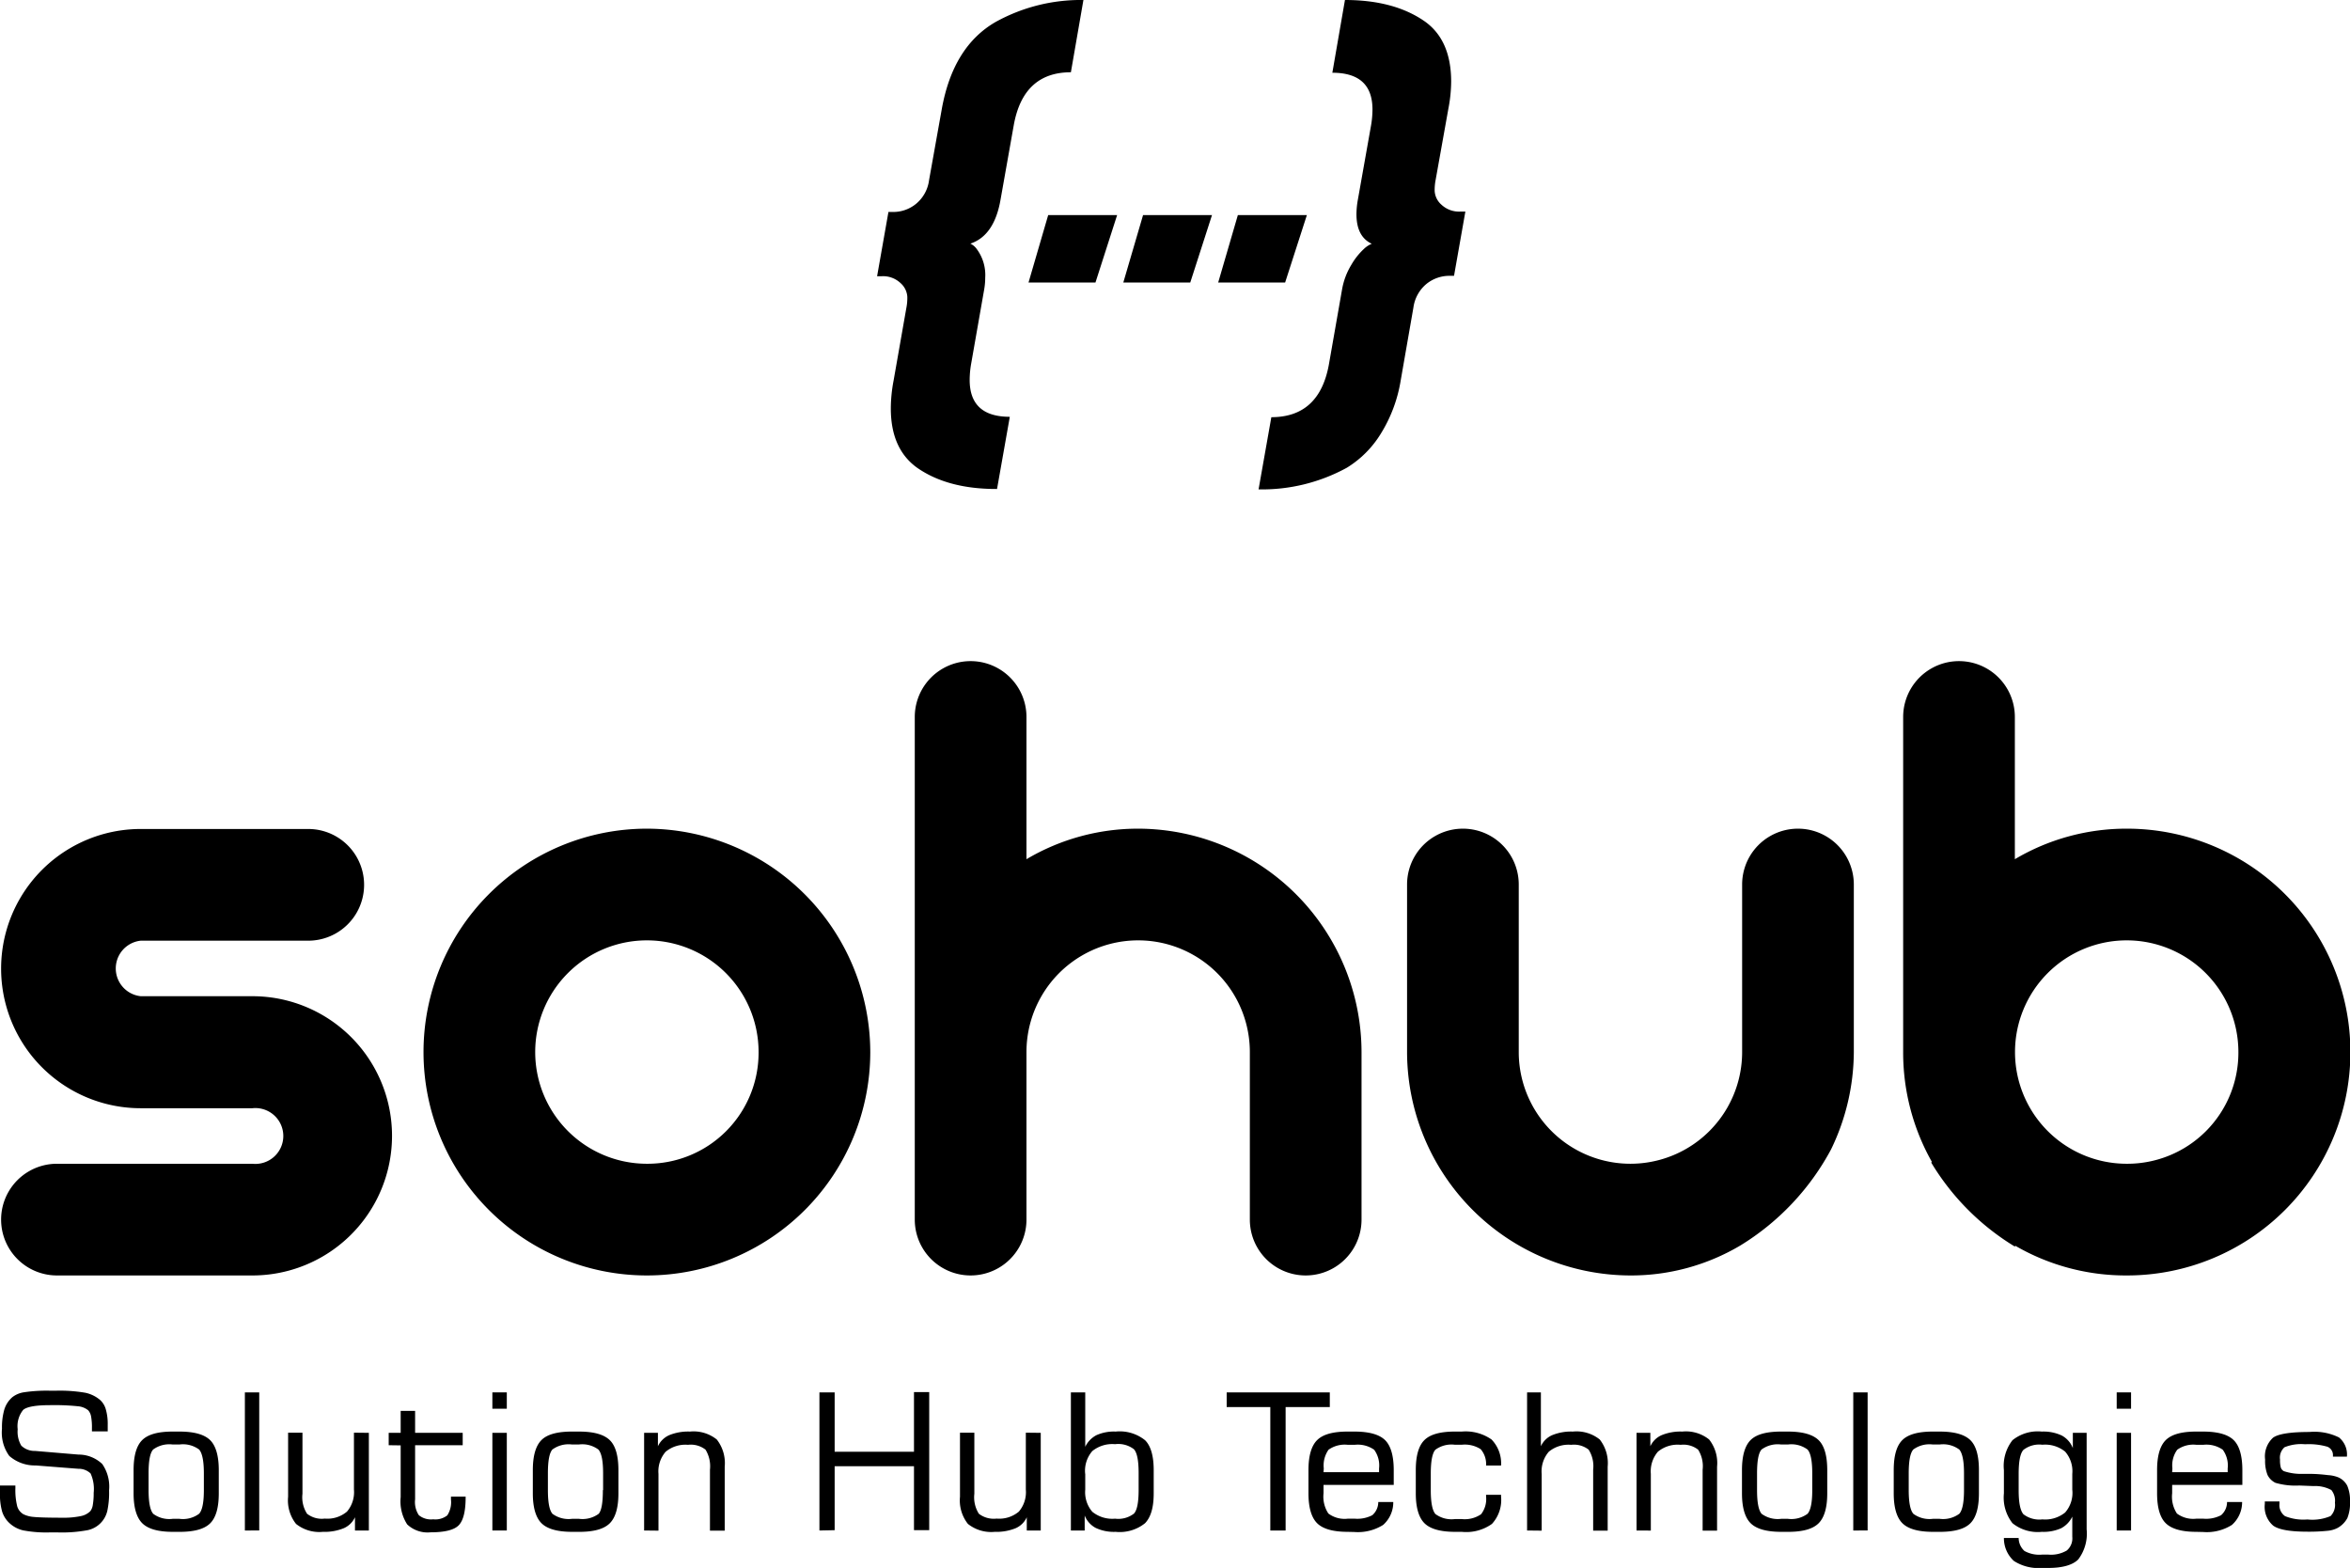 <svg xmlns="http://www.w3.org/2000/svg" viewBox="0 0 296.25 197.65"><defs><style>.cls-1{fill:#ee8d22;}</style></defs><title>Asset16</title><g id="Layer_2" data-name="Layer 2"><g id="Layer_1-2" data-name="Layer 1"><path className="cls-1" d="M31.82,125.58H17.74a3.52,3.52,0,0,1,0-7H38.86a7,7,0,0,0,0-14.08H17.74a17.6,17.6,0,0,0,0,35.2H31.82a3.52,3.52,0,1,1,0,7H7.18a7,7,0,1,0,0,14.08H31.82a17.6,17.6,0,0,0,0-35.2Z"/><path className="cls-1" d="M81.55,104.46a28.16,28.16,0,1,0,28.16,28.16A28.22,28.22,0,0,0,81.55,104.46Zm0,42.24a14.08,14.08,0,1,1,14.08-14.08A14,14,0,0,1,81.55,146.7Z"/><path className="cls-1" d="M143.48,104.46a27.54,27.54,0,0,0-14.08,3.85V90.38a7,7,0,0,0-14.08,0v63.36a7,7,0,0,0,14.08,0V132.62a14.08,14.08,0,0,1,28.16,0v21.12a7,7,0,0,0,14.08,0V132.62A28.21,28.21,0,0,0,143.48,104.46Z"/><path className="cls-1" d="M230.83,144.89a28.37,28.37,0,0,0,2.87-12.27V111.5a7,7,0,1,0-14.08,0v21.12a14.08,14.08,0,0,1-28.16,0V111.5a7,7,0,0,0-14.08,0v21.12a28.21,28.21,0,0,0,28.16,28.16A27,27,0,0,0,219.4,157s0,0,0,0A31.77,31.77,0,0,0,230.83,144.89Z"/><path className="cls-1" d="M268.1,104.46A27.54,27.54,0,0,0,254,108.31V90.38a7,7,0,0,0-14.08,0v42.24a28,28,0,0,0,3.63,13.86l-.1.06A31.18,31.18,0,0,0,254,157.14l.06-.1a27.76,27.76,0,0,0,14.08,3.74,28.16,28.16,0,0,0,0-56.32Zm0,42.24a14.08,14.08,0,1,1,14.08-14.08A14,14,0,0,1,268.1,146.7Z"/><line className="cls-1" x1="146.68" y1="32.81" x2="146.68" y2="31.94"/><path className="cls-1" d="M115.57,58.93q-3.27-2.38-3.27-7.44a19.16,19.16,0,0,1,.35-3.52l1.61-9.16a6.61,6.61,0,0,0,.12-1.4,2.51,2.51,0,0,0-.86-1.73,3.2,3.2,0,0,0-2.35-.86h-.6l1.43-8.1h.59a4.52,4.52,0,0,0,2.86-1,4.63,4.63,0,0,0,1.67-3l1.61-9q1.42-7.86,6.78-10.95A22.17,22.17,0,0,1,136.58,0L135,9.11q-6,0-7.2,6.66l-1.66,9.35c-.52,3.05-1.79,4.92-3.81,5.59a2.16,2.16,0,0,1,.83.72A5.49,5.49,0,0,1,124.2,35a8.72,8.72,0,0,1-.12,1.43l-1.66,9.46a12.2,12.2,0,0,0-.18,2c0,3.1,1.68,4.65,5.06,4.65l-1.61,9.1Q119.44,61.66,115.57,58.93Z"/><path className="cls-1" d="M171,27a10.56,10.56,0,0,1,.18-1.84l1.66-9.35a12.2,12.2,0,0,0,.18-2c0-3.1-1.68-4.64-5.06-4.64L169.55,0q6.25,0,10.12,2.74,3.27,2.37,3.27,7.56a18.59,18.59,0,0,1-.35,3.39l-1.61,9a6.55,6.55,0,0,0-.12,1.4,2.49,2.49,0,0,0,.86,1.72,3.25,3.25,0,0,0,2.41.86h.6l-1.43,8.1h-.59a4.58,4.58,0,0,0-2.86,1,4.68,4.68,0,0,0-1.67,3L176.57,48a18.21,18.21,0,0,1-2.5,6.67,13,13,0,0,1-4.28,4.29,22.23,22.23,0,0,1-11.13,2.73l1.61-9.1q6.06,0,7.26-6.67l1.66-9.46a8.84,8.84,0,0,1,1.16-3.07,8.49,8.49,0,0,1,1.58-2,3.07,3.07,0,0,1,1-.66C171.63,30.12,171,28.87,171,27Z"/><polygon className="cls-1" points="138.1 35.61 129.66 35.61 132.14 27.11 140.83 27.11 138.1 35.61"/><polygon className="cls-1" points="150.05 35.61 141.61 35.61 144.1 27.11 152.79 27.11 150.05 35.61"/><polygon className="cls-1" points="162.01 35.61 153.57 35.61 156.05 27.11 164.75 27.11 162.01 35.61"/><path className="cls-1" d="M0,187.26H1.94v.33a8.43,8.43,0,0,0,.23,2.29,1.74,1.74,0,0,0,.78,1,3.58,3.58,0,0,0,1.29.34c.59.06,1.79.1,3.62.1a10.43,10.43,0,0,0,2.3-.2,2.35,2.35,0,0,0,1.22-.62,1.68,1.68,0,0,0,.32-.8,8.54,8.54,0,0,0,.11-1.52,4.72,4.72,0,0,0-.39-2.44,2.18,2.18,0,0,0-1.55-.59l-5.37-.42a4.89,4.89,0,0,1-3.33-1.2,5,5,0,0,1-.92-3.43,8.13,8.13,0,0,1,.3-2.44,3.4,3.4,0,0,1,1-1.53A3.13,3.13,0,0,1,3,175.51a19.21,19.21,0,0,1,3.35-.2H7a18.9,18.9,0,0,1,3.77.26,4.24,4.24,0,0,1,1.83.89,2.49,2.49,0,0,1,.74,1.2,6.63,6.63,0,0,1,.24,1.93v.52c0,.12,0,.23,0,.33H11.59V180a7.51,7.51,0,0,0-.11-1.46,1.59,1.59,0,0,0-.36-.76,2.37,2.37,0,0,0-1.29-.51,29.38,29.38,0,0,0-3.53-.14c-1.79,0-2.92.2-3.38.6a3.24,3.24,0,0,0-.69,2.44,3.46,3.46,0,0,0,.45,2.06,2.39,2.39,0,0,0,1.74.67l5.47.46a4.33,4.33,0,0,1,3,1.19,5,5,0,0,1,.86,3.33,10.94,10.94,0,0,1-.22,2.57,3.23,3.23,0,0,1-2.44,2.43,17.55,17.55,0,0,1-3.9.29H6.35a15.73,15.73,0,0,1-3.41-.25,3.79,3.79,0,0,1-1.67-.85,3.37,3.37,0,0,1-1-1.52A7.93,7.93,0,0,1,0,188.12Z"/><path className="cls-1" d="M21.79,193.1c-1.84,0-3.12-.36-3.85-1.08s-1.1-2-1.1-3.77v-2.93c0-1.81.36-3.07,1.09-3.79s2-1.07,3.84-1.07h.85c1.84,0,3.13.36,3.86,1.07s1.1,2,1.1,3.79v2.93c0,1.8-.36,3.06-1.09,3.78s-2,1.07-3.84,1.07Zm3.91-5.26v-2.11c0-1.55-.2-2.54-.59-3a3.43,3.43,0,0,0-2.49-.64h-.85a3.43,3.43,0,0,0-2.46.63c-.39.42-.58,1.41-.58,3v2.11c0,1.56.2,2.56.59,3a3.4,3.4,0,0,0,2.45.63h.85a3.42,3.42,0,0,0,2.48-.64Q25.7,190.17,25.7,187.84Z"/><path className="cls-1" d="M30.87,192.93V175.52h1.81v17.41Z"/><path className="cls-1" d="M46.5,180.62v12.31H44.75v-1.67a2.77,2.77,0,0,1-1.43,1.39,6.43,6.43,0,0,1-2.62.45,4.69,4.69,0,0,1-3.38-1,4.77,4.77,0,0,1-1-3.42v-8.08h1.81v7.7a3.81,3.81,0,0,0,.58,2.52,3,3,0,0,0,2.23.61,3.82,3.82,0,0,0,2.8-.88,3.77,3.77,0,0,0,.88-2.78v-7.17Z"/><path className="cls-1" d="M49,182.18v-1.56h1.51v-2.77h1.82v2.77h6v1.56h-6V189a3,3,0,0,0,.47,2,2.42,2.42,0,0,0,1.81.52,2.43,2.43,0,0,0,1.78-.5,3.06,3.06,0,0,0,.46-2v-.36h1.85v.1c0,1.73-.29,2.9-.86,3.5s-1.76.9-3.57.9a3.73,3.73,0,0,1-2.94-1,5.36,5.36,0,0,1-.82-3.44v-6.52Z"/><path className="cls-1" d="M62.07,177.58v-2.06h1.82v2.06Zm0,15.35V180.62h1.82v12.31Z"/><path className="cls-1" d="M72.13,193.1c-1.84,0-3.13-.36-3.86-1.08s-1.1-2-1.1-3.77v-2.93c0-1.81.37-3.07,1.09-3.79s2-1.07,3.85-1.07H73c1.84,0,3.12.36,3.86,1.07s1.1,2,1.1,3.79v2.93c0,1.8-.37,3.06-1.1,3.78s-2,1.07-3.84,1.07Zm3.9-5.26v-2.11c0-1.55-.19-2.54-.59-3a3.42,3.42,0,0,0-2.48-.64h-.85a3.45,3.45,0,0,0-2.47.63q-.57.63-.57,3v2.11c0,1.56.19,2.56.58,3a3.43,3.43,0,0,0,2.46.63H73a3.45,3.45,0,0,0,2.48-.64C75.84,190.38,76,189.39,76,187.84Z"/><path className="cls-1" d="M81.2,192.93V180.62h1.74v1.69a2.83,2.83,0,0,1,1.43-1.4,6.32,6.32,0,0,1,2.6-.45,4.67,4.67,0,0,1,3.39,1,4.83,4.83,0,0,1,1,3.43v8.06H89.5v-7.68a4,4,0,0,0-.56-2.53,3,3,0,0,0-2.21-.61,3.88,3.88,0,0,0-2.82.88,3.77,3.77,0,0,0-.9,2.79v7.15Z"/><path className="cls-1" d="M103.3,192.93V175.52h1.92V183h10v-7.52h1.92v17.41h-1.92v-8.06h-10v8.06Z"/><path className="cls-1" d="M131.2,180.62v12.31h-1.76v-1.67a2.75,2.75,0,0,1-1.42,1.39,6.46,6.46,0,0,1-2.62.45,4.69,4.69,0,0,1-3.38-1,4.77,4.77,0,0,1-1-3.42v-8.08h1.81v7.7a3.88,3.88,0,0,0,.57,2.52,3.08,3.08,0,0,0,2.24.61,3.84,3.84,0,0,0,2.8-.88,3.77,3.77,0,0,0,.88-2.78v-7.17Z"/><path className="cls-1" d="M135,192.93V175.52h1.81v6.86a3.22,3.22,0,0,1,1.42-1.47,5.39,5.39,0,0,1,2.41-.45,5.09,5.09,0,0,1,3.71,1.09c.73.72,1.09,2,1.09,3.77v2.93c0,1.78-.36,3-1.09,3.76a5.09,5.09,0,0,1-3.71,1.09,5.39,5.39,0,0,1-2.52-.5,3,3,0,0,1-1.38-1.56v1.89Zm1.81-7.15v2a3.78,3.78,0,0,0,.89,2.79,4,4,0,0,0,2.87.87,3.23,3.23,0,0,0,2.38-.64c.4-.43.59-1.42.59-3v-2.11c0-1.56-.19-2.55-.59-3a3.23,3.23,0,0,0-2.38-.64,4,4,0,0,0-2.87.87A3.79,3.79,0,0,0,136.8,185.78Z"/><path className="cls-1" d="M154.64,177.37v-1.85h13v1.85h-5.57v15.56h-1.93V177.37Z"/><path className="cls-1" d="M169.91,193.1c-1.84,0-3.13-.36-3.86-1.08s-1.1-2-1.1-3.77v-2.93c0-1.81.37-3.07,1.1-3.79s2-1.07,3.84-1.07h.85c1.84,0,3.13.36,3.86,1.07s1.1,2,1.1,3.79v1.86h-8.85c0,.13,0,.27,0,.42s0,.36,0,.64a3.87,3.87,0,0,0,.61,2.55,3.42,3.42,0,0,0,2.46.65h.85A4.09,4.09,0,0,0,173,191a2.19,2.19,0,0,0,.75-1.66h1.89a3.79,3.79,0,0,1-1.28,2.89,6,6,0,0,1-3.63.89Zm-3.06-7.52h7v-.48a3.36,3.36,0,0,0-.62-2.35,3.59,3.59,0,0,0-2.46-.62h-.85a3.51,3.51,0,0,0-2.44.62,3.43,3.43,0,0,0-.6,2.35Z"/><path className="cls-1" d="M183.44,193.1c-1.84,0-3.13-.36-3.86-1.08s-1.1-2-1.1-3.77v-2.93c0-1.81.36-3.07,1.09-3.79s2-1.07,3.84-1.07h.86a5.7,5.7,0,0,1,3.76,1,4.31,4.31,0,0,1,1.2,3.28h-1.89a2.86,2.86,0,0,0-.68-2.06,3.7,3.7,0,0,0-2.39-.56h-.86a3.43,3.43,0,0,0-2.46.63c-.38.42-.58,1.41-.58,3v2.11c0,1.56.2,2.56.59,3a3.42,3.42,0,0,0,2.45.63h.86a3.65,3.65,0,0,0,2.44-.61,3.11,3.11,0,0,0,.63-2.24v-.21h1.89v.23a4.45,4.45,0,0,1-1.15,3.44,5.58,5.58,0,0,1-3.79,1Z"/><path className="cls-1" d="M192.51,192.93V175.52h1.74v6.79a2.79,2.79,0,0,1,1.43-1.4,6.27,6.27,0,0,1,2.59-.45,4.68,4.68,0,0,1,3.4,1,4.83,4.83,0,0,1,1,3.43v8.06h-1.83v-7.68a3.89,3.89,0,0,0-.57-2.53,3,3,0,0,0-2.2-.61,3.9,3.9,0,0,0-2.82.87,3.78,3.78,0,0,0-.9,2.8v7.15Z"/><path className="cls-1" d="M206.31,192.93V180.62h1.74v1.69a2.79,2.79,0,0,1,1.43-1.4,6.24,6.24,0,0,1,2.59-.45,4.67,4.67,0,0,1,3.39,1,4.78,4.78,0,0,1,1,3.43v8.06h-1.82v-7.68a3.89,3.89,0,0,0-.57-2.53,3,3,0,0,0-2.2-.61A3.9,3.9,0,0,0,209,183a3.81,3.81,0,0,0-.89,2.79v7.15Z"/><path className="cls-1" d="M224.56,193.1c-1.84,0-3.13-.36-3.86-1.08s-1.1-2-1.1-3.77v-2.93c0-1.81.37-3.07,1.09-3.79s2-1.07,3.85-1.07h.85c1.84,0,3.12.36,3.86,1.07s1.1,2,1.1,3.79v2.93c0,1.8-.37,3.06-1.1,3.78s-2,1.07-3.84,1.07Zm3.9-5.26v-2.11c0-1.55-.19-2.54-.59-3a3.42,3.42,0,0,0-2.48-.64h-.85a3.45,3.45,0,0,0-2.47.63q-.57.63-.57,3v2.11c0,1.56.19,2.56.58,3a3.43,3.43,0,0,0,2.46.63h.85a3.45,3.45,0,0,0,2.48-.64C228.26,190.38,228.46,189.39,228.46,187.84Z"/><path className="cls-1" d="M233.63,192.93V175.52h1.81v17.41Z"/><path className="cls-1" d="M243.69,193.1c-1.84,0-3.13-.36-3.86-1.08s-1.1-2-1.1-3.77v-2.93c0-1.81.36-3.07,1.09-3.79s2-1.07,3.84-1.07h.86c1.84,0,3.12.36,3.86,1.07s1.09,2,1.09,3.79v2.93c0,1.8-.36,3.06-1.09,3.78s-2,1.07-3.84,1.07Zm3.9-5.26v-2.11c0-1.55-.2-2.54-.59-3a3.42,3.42,0,0,0-2.48-.64h-.86a3.43,3.43,0,0,0-2.46.63c-.38.42-.58,1.41-.58,3v2.11c0,1.56.2,2.56.59,3a3.42,3.42,0,0,0,2.45.63h.86a3.45,3.45,0,0,0,2.48-.64C247.39,190.38,247.59,189.39,247.59,187.84Z"/><path className="cls-1" d="M263.05,180.62v12.17a5.38,5.38,0,0,1-1.06,3.79c-.71.71-2,1.07-3.75,1.07h-.84a5.72,5.72,0,0,1-3.52-.88,3.87,3.87,0,0,1-1.26-2.9h1.86a2.22,2.22,0,0,0,.73,1.64,3.86,3.86,0,0,0,2.22.46h.81a3.9,3.9,0,0,0,2.31-.52,2,2,0,0,0,.69-1.72v-2.55a3.25,3.25,0,0,1-1.41,1.47,5.49,5.49,0,0,1-2.43.45,5.07,5.07,0,0,1-3.7-1.09,5.25,5.25,0,0,1-1.08-3.76v-2.93a5.26,5.26,0,0,1,1.08-3.77,5.07,5.07,0,0,1,3.7-1.09,5.45,5.45,0,0,1,2.52.5,3.05,3.05,0,0,1,1.39,1.58v-1.92Zm-1.81,7.17v-2a3.75,3.75,0,0,0-.9-2.8,4,4,0,0,0-2.87-.87,3.24,3.24,0,0,0-2.39.65q-.6.65-.6,3v2.11c0,1.54.2,2.53.6,3a3.28,3.28,0,0,0,2.39.65,4,4,0,0,0,2.87-.87A3.74,3.74,0,0,0,261.24,187.79Z"/><path className="cls-1" d="M266.84,177.58v-2.06h1.81v2.06Zm0,15.35V180.62h1.81v12.31Z"/><path className="cls-1" d="M276.89,193.1c-1.84,0-3.12-.36-3.86-1.08s-1.1-2-1.1-3.77v-2.93c0-1.81.37-3.07,1.1-3.79s2-1.07,3.84-1.07h.85c1.84,0,3.13.36,3.86,1.07s1.1,2,1.1,3.79v1.86h-8.85c0,.13,0,.27,0,.42v.64a3.88,3.88,0,0,0,.6,2.55,3.44,3.44,0,0,0,2.46.65h.85A4.09,4.09,0,0,0,280,191a2.19,2.19,0,0,0,.75-1.66h1.9a3.83,3.83,0,0,1-1.29,2.89,5.93,5.93,0,0,1-3.62.89Zm-3.06-7.52h7v-.48a3.36,3.36,0,0,0-.62-2.35,3.58,3.58,0,0,0-2.46-.62h-.85a3.47,3.47,0,0,0-2.43.62,3.37,3.37,0,0,0-.61,2.35Z"/><path className="cls-1" d="M285.51,189.27h1.85v.29a1.68,1.68,0,0,0,.7,1.56,6.22,6.22,0,0,0,2.82.42,5.83,5.83,0,0,0,2.92-.43,2,2,0,0,0,.55-1.67,2.17,2.17,0,0,0-.45-1.61,4.28,4.28,0,0,0-2.25-.5l-1.8-.07a9,9,0,0,1-3-.34,2.16,2.16,0,0,1-1-1,4.81,4.81,0,0,1-.3-1.92,3.19,3.19,0,0,1,1-2.77q1-.72,4.59-.72a7,7,0,0,1,3.72.69,2.77,2.77,0,0,1,1,2.42H294.1v-.12a1.13,1.13,0,0,0-.7-1.13,8.48,8.48,0,0,0-2.82-.31,5.53,5.53,0,0,0-2.59.38,1.75,1.75,0,0,0-.56,1.56,3.4,3.4,0,0,0,.1,1,.81.81,0,0,0,.38.45,6.88,6.88,0,0,0,2.43.34l.73,0c1,0,1.84.09,2.42.16a4.14,4.14,0,0,1,1.26.27,2.32,2.32,0,0,1,1.16,1.08,4.71,4.71,0,0,1,.34,2,5,5,0,0,1-.33,2.06,3.13,3.13,0,0,1-1.22,1.24,3.39,3.39,0,0,1-1.3.37,22.61,22.61,0,0,1-2.5.11c-2.18,0-3.63-.25-4.33-.76a3.13,3.13,0,0,1-1.06-2.74Z"/></g></g></svg>